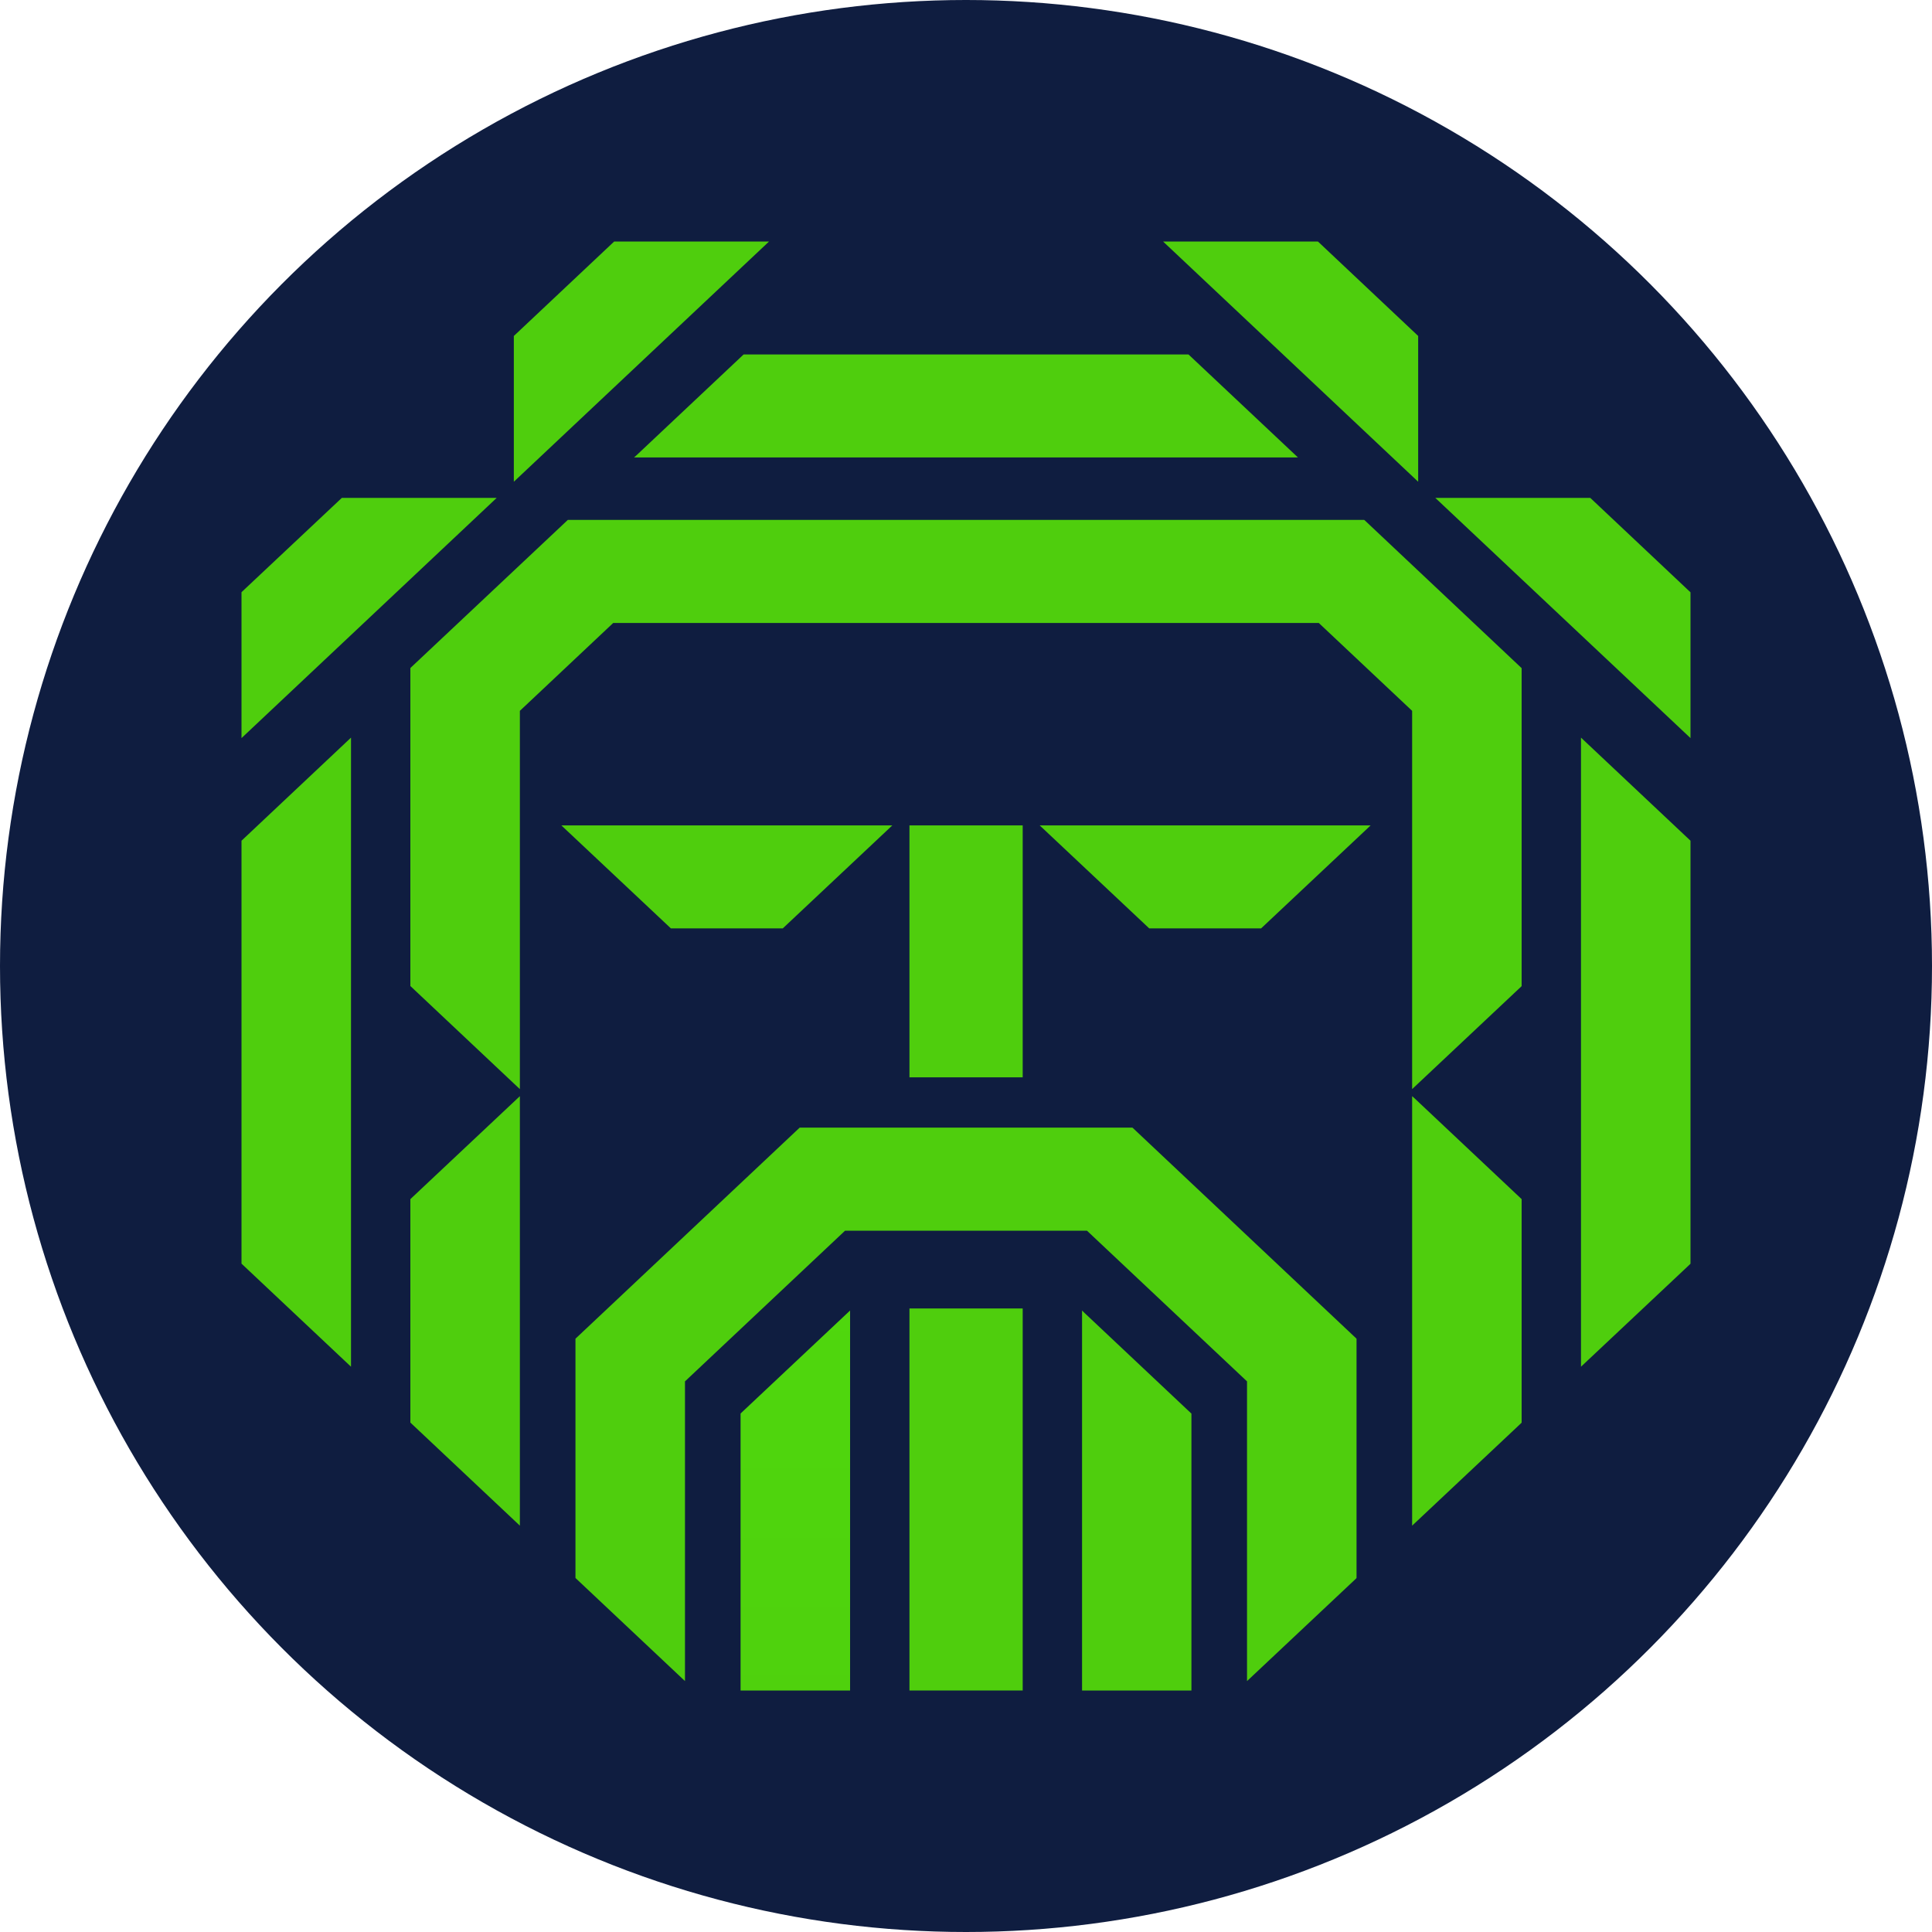 <svg width="72" height="72" viewBox="0 0 72 72" fill="none" xmlns="http://www.w3.org/2000/svg">
<circle cx="36" cy="36" r="36" fill="#0F1D40"/>
<path d="M27.599 52.681V63H31.68V48.839L27.613 52.664L27.599 52.681Z" fill="url(#paint0_linear_1349_2850)"/>
<path d="M9 31.331V47.092L12.991 50.849L13.081 50.933V27.489L9.013 31.319L9 31.331Z" fill="url(#paint1_linear_1349_2850)"/>
<path d="M25.001 34.598H29.172L33.164 30.845L33.254 30.76H20.92L24.988 34.585L25.001 34.598Z" fill="url(#paint2_linear_1349_2850)"/>
<path d="M27.712 13.21L23.72 16.967L23.63 17.047H48.37L44.306 13.223L44.288 13.21H27.712Z" fill="url(#paint3_linear_1349_2850)"/>
<path d="M38.113 48.763H33.893V63H38.113V48.763Z" fill="url(#paint4_linear_1349_2850)"/>
<path d="M28.66 9H22.889L19.163 12.508L19.149 12.52V17.953L28.57 9.085L28.66 9Z" fill="url(#paint5_linear_1349_2850)"/>
<path d="M18.511 18.554H12.74L9.013 22.057L9 22.074V27.507L18.421 18.639L18.511 18.554Z" fill="url(#paint6_linear_1349_2850)"/>
<path d="M40.325 48.839V63H44.401V52.681L40.41 48.923L40.325 48.839Z" fill="url(#paint7_linear_1349_2850)"/>
<path d="M58.919 27.489V50.933L62.987 47.109L63 47.092V31.331L59.009 27.574L58.919 27.489Z" fill="url(#paint8_linear_1349_2850)"/>
<path d="M42.814 34.585L42.827 34.598H46.998L50.99 30.845L51.08 30.76H38.746L42.814 34.585Z" fill="url(#paint9_linear_1349_2850)"/>
<path d="M38.113 30.76H33.893V40.149H38.113V30.76Z" fill="url(#paint10_linear_1349_2850)"/>
<path d="M50.837 19.374H21.163L15.306 24.883L15.293 24.9V36.746L19.284 40.504L19.374 40.588V26.491L22.853 23.216H49.147L52.626 26.491V40.588L56.694 36.763L56.707 36.746V24.9L50.855 19.387L50.837 19.374Z" fill="url(#paint11_linear_1349_2850)"/>
<path d="M15.293 44.688V53.015L19.284 56.772L19.374 56.857V40.851L15.306 44.676L15.293 44.688Z" fill="url(#paint12_linear_1349_2850)"/>
<path d="M52.626 40.851V56.857L56.694 53.032L56.707 53.015V44.688L52.716 40.931L52.626 40.851Z" fill="url(#paint13_linear_1349_2850)"/>
<path d="M42.199 42.023H29.802L21.46 49.876L21.446 49.889V58.807L25.438 62.565L25.527 62.649V51.48L31.492 45.865H40.509L46.473 51.48V62.649L50.541 58.824L50.554 58.807V49.889L42.217 42.036L42.199 42.023Z" fill="url(#paint14_linear_1349_2850)"/>
<path d="M52.851 17.953V12.52L49.129 9.013L49.115 9H43.344L52.761 17.868L52.851 17.953Z" fill="url(#paint15_linear_1349_2850)"/>
<path d="M59.278 18.567L59.26 18.554H53.489L62.91 27.422L63 27.507V22.074L59.278 18.567Z" fill="url(#paint16_linear_1349_2850)"/>
<defs>
<linearGradient id="paint0_linear_1349_2850" x1="29.64" y1="71.445" x2="29.64" y2="-0.537" gradientUnits="userSpaceOnUse">
<stop stop-color="#4FCE0D"/>
<stop offset="1" stop-color="#4FEA0D"/>
</linearGradient>
<linearGradient id="paint1_linear_1349_2850" x1="11.041" y1="71.445" x2="11.041" y2="-0.537" gradientUnits="userSpaceOnUse">
<stop stop-color="#4FCE0D"/>
<stop offset="1" stop-color="#4FCE0D"/>
</linearGradient>
<linearGradient id="paint2_linear_1349_2850" x1="517.227" y1="597.136" x2="517.227" y2="-55.737" gradientUnits="userSpaceOnUse">
<stop stop-color="#4FCE0D"/>
<stop offset="1" stop-color="#4FCE0D"/>
</linearGradient>
<linearGradient id="paint3_linear_1349_2850" x1="1509.72" y1="579.586" x2="1509.72" y2="-73.287" gradientUnits="userSpaceOnUse">
<stop stop-color="#4FCE0D"/>
<stop offset="1" stop-color="#4FCE0D"/>
</linearGradient>
<linearGradient id="paint4_linear_1349_2850" x1="287.423" y1="2150.03" x2="287.423" y2="-272.145" gradientUnits="userSpaceOnUse">
<stop stop-color="#4FCE0D"/>
<stop offset="1" stop-color="#4FCE0D"/>
</linearGradient>
<linearGradient id="paint5_linear_1349_2850" x1="334.533" y1="1330.34" x2="334.533" y2="-192.795" gradientUnits="userSpaceOnUse">
<stop stop-color="#4FCE0D"/>
<stop offset="1" stop-color="#4FCE0D"/>
</linearGradient>
<linearGradient id="paint6_linear_1349_2850" x1="109.626" y1="1339.89" x2="109.626" y2="-183.242" gradientUnits="userSpaceOnUse">
<stop stop-color="#4FCE0D"/>
<stop offset="1" stop-color="#4FCE0D"/>
</linearGradient>
<linearGradient id="paint7_linear_1349_2850" x1="342.902" y1="2138.87" x2="342.902" y2="-270.352" gradientUnits="userSpaceOnUse">
<stop stop-color="#4FCE0D"/>
<stop offset="1" stop-color="#4FCE0D"/>
</linearGradient>
<linearGradient id="paint8_linear_1349_2850" x1="530.714" y1="3487.57" x2="530.714" y2="-500.935" gradientUnits="userSpaceOnUse">
<stop stop-color="#4FCE0D"/>
<stop offset="1" stop-color="#4FCE0D"/>
</linearGradient>
<linearGradient id="paint9_linear_1349_2850" x1="1024.21" y1="597.136" x2="1024.21" y2="-55.737" gradientUnits="userSpaceOnUse">
<stop stop-color="#4FCE0D"/>
<stop offset="1" stop-color="#4FCE0D"/>
</linearGradient>
<linearGradient id="paint10_linear_1349_2850" x1="287.423" y1="1416.41" x2="287.423" y2="-180.857" gradientUnits="userSpaceOnUse">
<stop stop-color="#4FCE0D"/>
<stop offset="1" stop-color="#4FCE0D"/>
</linearGradient>
<linearGradient id="paint11_linear_1349_2850" x1="2503.08" y1="3150.37" x2="2503.08" y2="-458.792" gradientUnits="userSpaceOnUse">
<stop stop-color="#4FCE0D"/>
<stop offset="1" stop-color="#4FCE0D"/>
</linearGradient>
<linearGradient id="paint12_linear_1349_2850" x1="90.959" y1="2403.15" x2="90.959" y2="-319.921" gradientUnits="userSpaceOnUse">
<stop stop-color="#4FCE0D"/>
<stop offset="1" stop-color="#4FCE0D"/>
</linearGradient>
<linearGradient id="paint13_linear_1349_2850" x1="467.282" y1="2403.15" x2="467.282" y2="-319.921" gradientUnits="userSpaceOnUse">
<stop stop-color="#4FCE0D"/>
<stop offset="1" stop-color="#4FCE0D"/>
</linearGradient>
<linearGradient id="paint14_linear_1349_2850" x1="1769.98" y1="3086.22" x2="1769.98" y2="-422.888" gradientUnits="userSpaceOnUse">
<stop stop-color="#4FCE0D"/>
<stop offset="1" stop-color="#4FCE0D"/>
</linearGradient>
<linearGradient id="paint15_linear_1349_2850" x1="870.216" y1="1330.34" x2="870.216" y2="-192.795" gradientUnits="userSpaceOnUse">
<stop stop-color="#4FCE0D"/>
<stop offset="1" stop-color="#4FCE0D"/>
</linearGradient>
<linearGradient id="paint16_linear_1349_2850" x1="1095.51" y1="1339.89" x2="1095.51" y2="-183.242" gradientUnits="userSpaceOnUse">
<stop stop-color="#4FCE0D"/>
<stop offset="1" stop-color="#4FCE0D"/>
</linearGradient>
</defs>
</svg>
